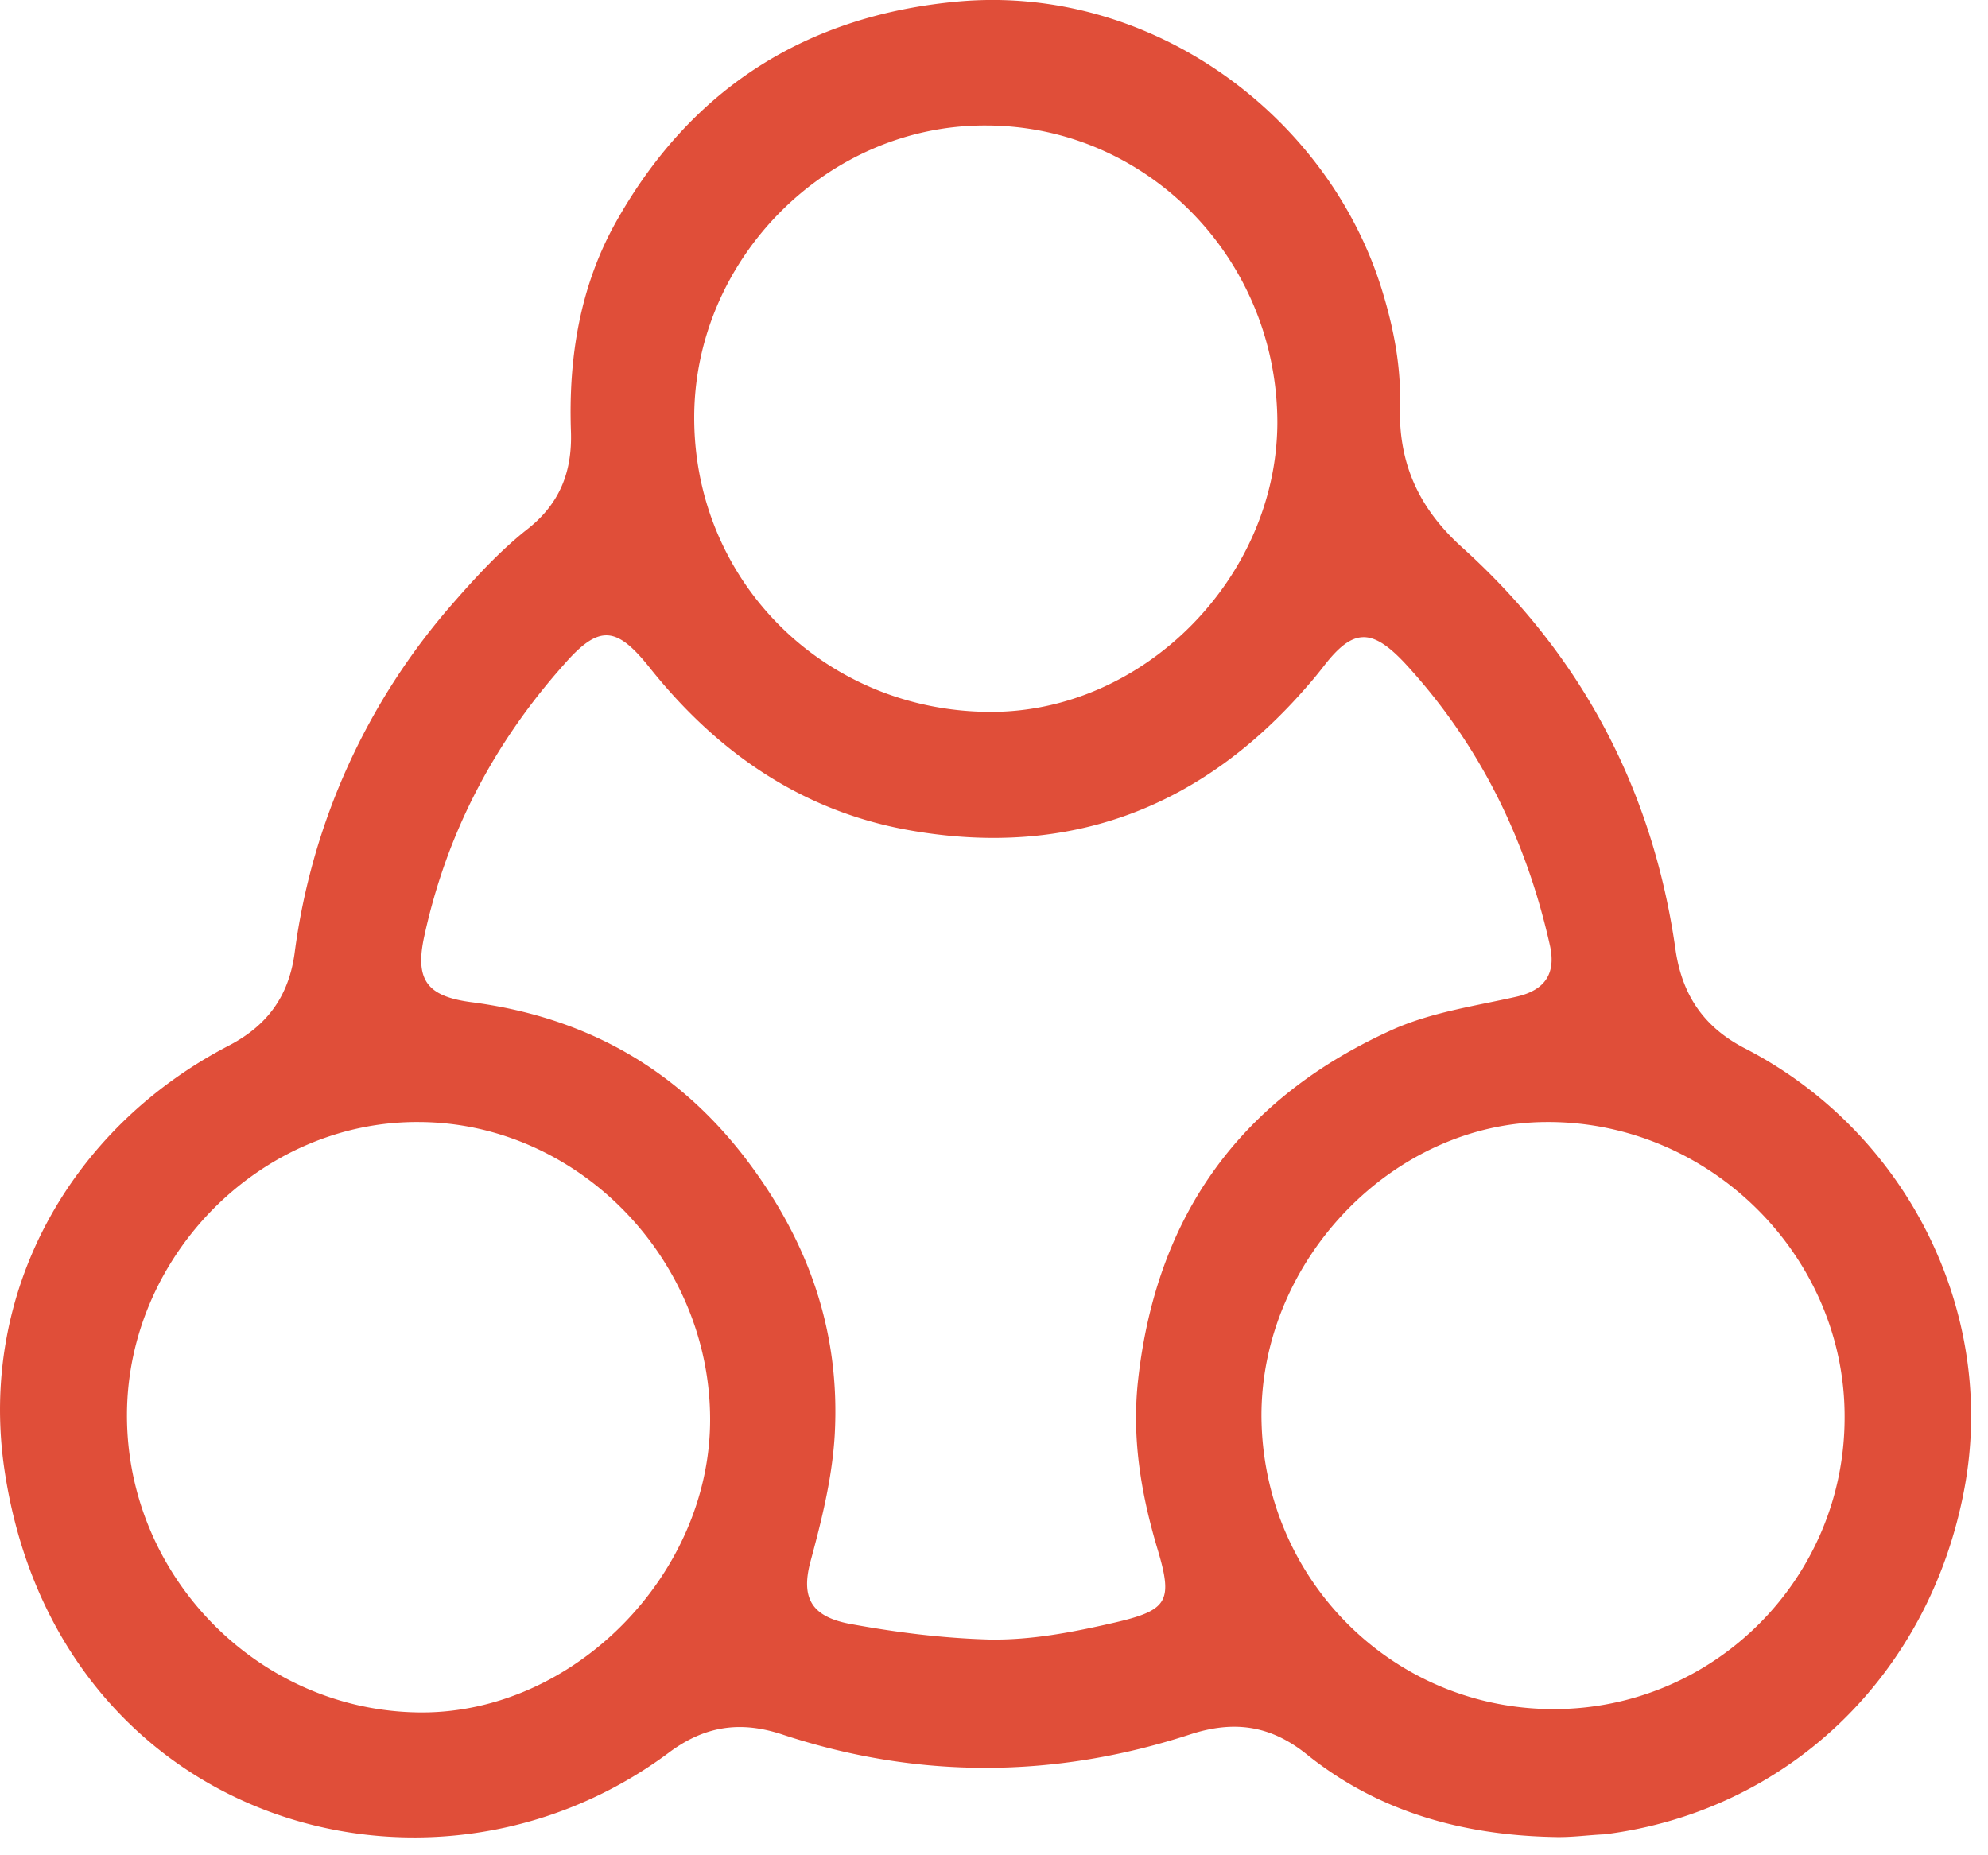 <?xml version="1.0" encoding="utf-8"?><svg width="30" height="28" fill="none" xmlns="http://www.w3.org/2000/svg" viewBox="0 0 30 28"><path d="M23.436 27.724c-1.37-.03-2.64-.38-3.72-1.25-.55-.44-1.1-.51-1.75-.3-2.05.67-4.12.68-6.17 0-.64-.21-1.18-.12-1.72.29-3.65 2.7-9.23 1-10.01-4.29-.39-2.66.98-5.14 3.38-6.39.58-.3.91-.74 1-1.4a9.949 9.949 0 012.39-5.28c.34-.39.7-.78 1.1-1.1.51-.39.7-.88.68-1.49-.04-1.13.14-2.22.7-3.2 1.13-1.99 2.86-3.08 5.13-3.29 2.93-.27 5.62 1.73 6.42 4.39.17.56.28 1.14.26 1.73-.02.86.29 1.53.93 2.11 1.81 1.63 2.89 3.67 3.23 6.09.1.67.42 1.15 1.03 1.47 2.46 1.26 3.82 3.99 3.33 6.64-.52 2.82-2.66 4.88-5.43 5.23-.25.01-.51.05-.78.04zm-8.5-2.98c.63.01 1.25-.11 1.86-.25.83-.19.91-.32.67-1.12-.25-.84-.39-1.68-.29-2.56.28-2.49 1.56-4.25 3.85-5.28.59-.26 1.23-.35 1.85-.49.45-.1.61-.36.51-.79-.36-1.6-1.07-3.04-2.19-4.25-.5-.53-.78-.52-1.22.05-.07.09-.15.19-.23.28-1.59 1.85-3.59 2.62-6 2.2-1.62-.28-2.9-1.16-3.92-2.43-.52-.66-.78-.69-1.32-.07-1.05 1.18-1.76 2.53-2.1 4.08-.15.67.03.92.7 1.01 1.7.22 3.08.98 4.13 2.34.95 1.24 1.45 2.61 1.36 4.2-.04.66-.2 1.29-.37 1.92-.14.54.03.81.58.92.7.13 1.41.22 2.13.24zm-13.02-3.4c-.01 2.45 1.99 4.48 4.42 4.5 2.31.02 4.38-2.07 4.38-4.42 0-2.43-2-4.48-4.39-4.49-2.38-.02-4.4 2.01-4.41 4.41zm21.53 4.45c2.42 0 4.39-1.97 4.39-4.4.01-2.44-2.04-4.47-4.49-4.46-2.31 0-4.31 2.07-4.31 4.43.01 2.46 1.97 4.43 4.41 4.43zm-12.97-19.49c0 2.48 1.98 4.44 4.48 4.44 2.31 0 4.31-2.03 4.32-4.36 0-2.48-1.97-4.49-4.4-4.49-2.39-.01-4.4 2.01-4.4 4.41z" fill="#E04E39"/></svg>